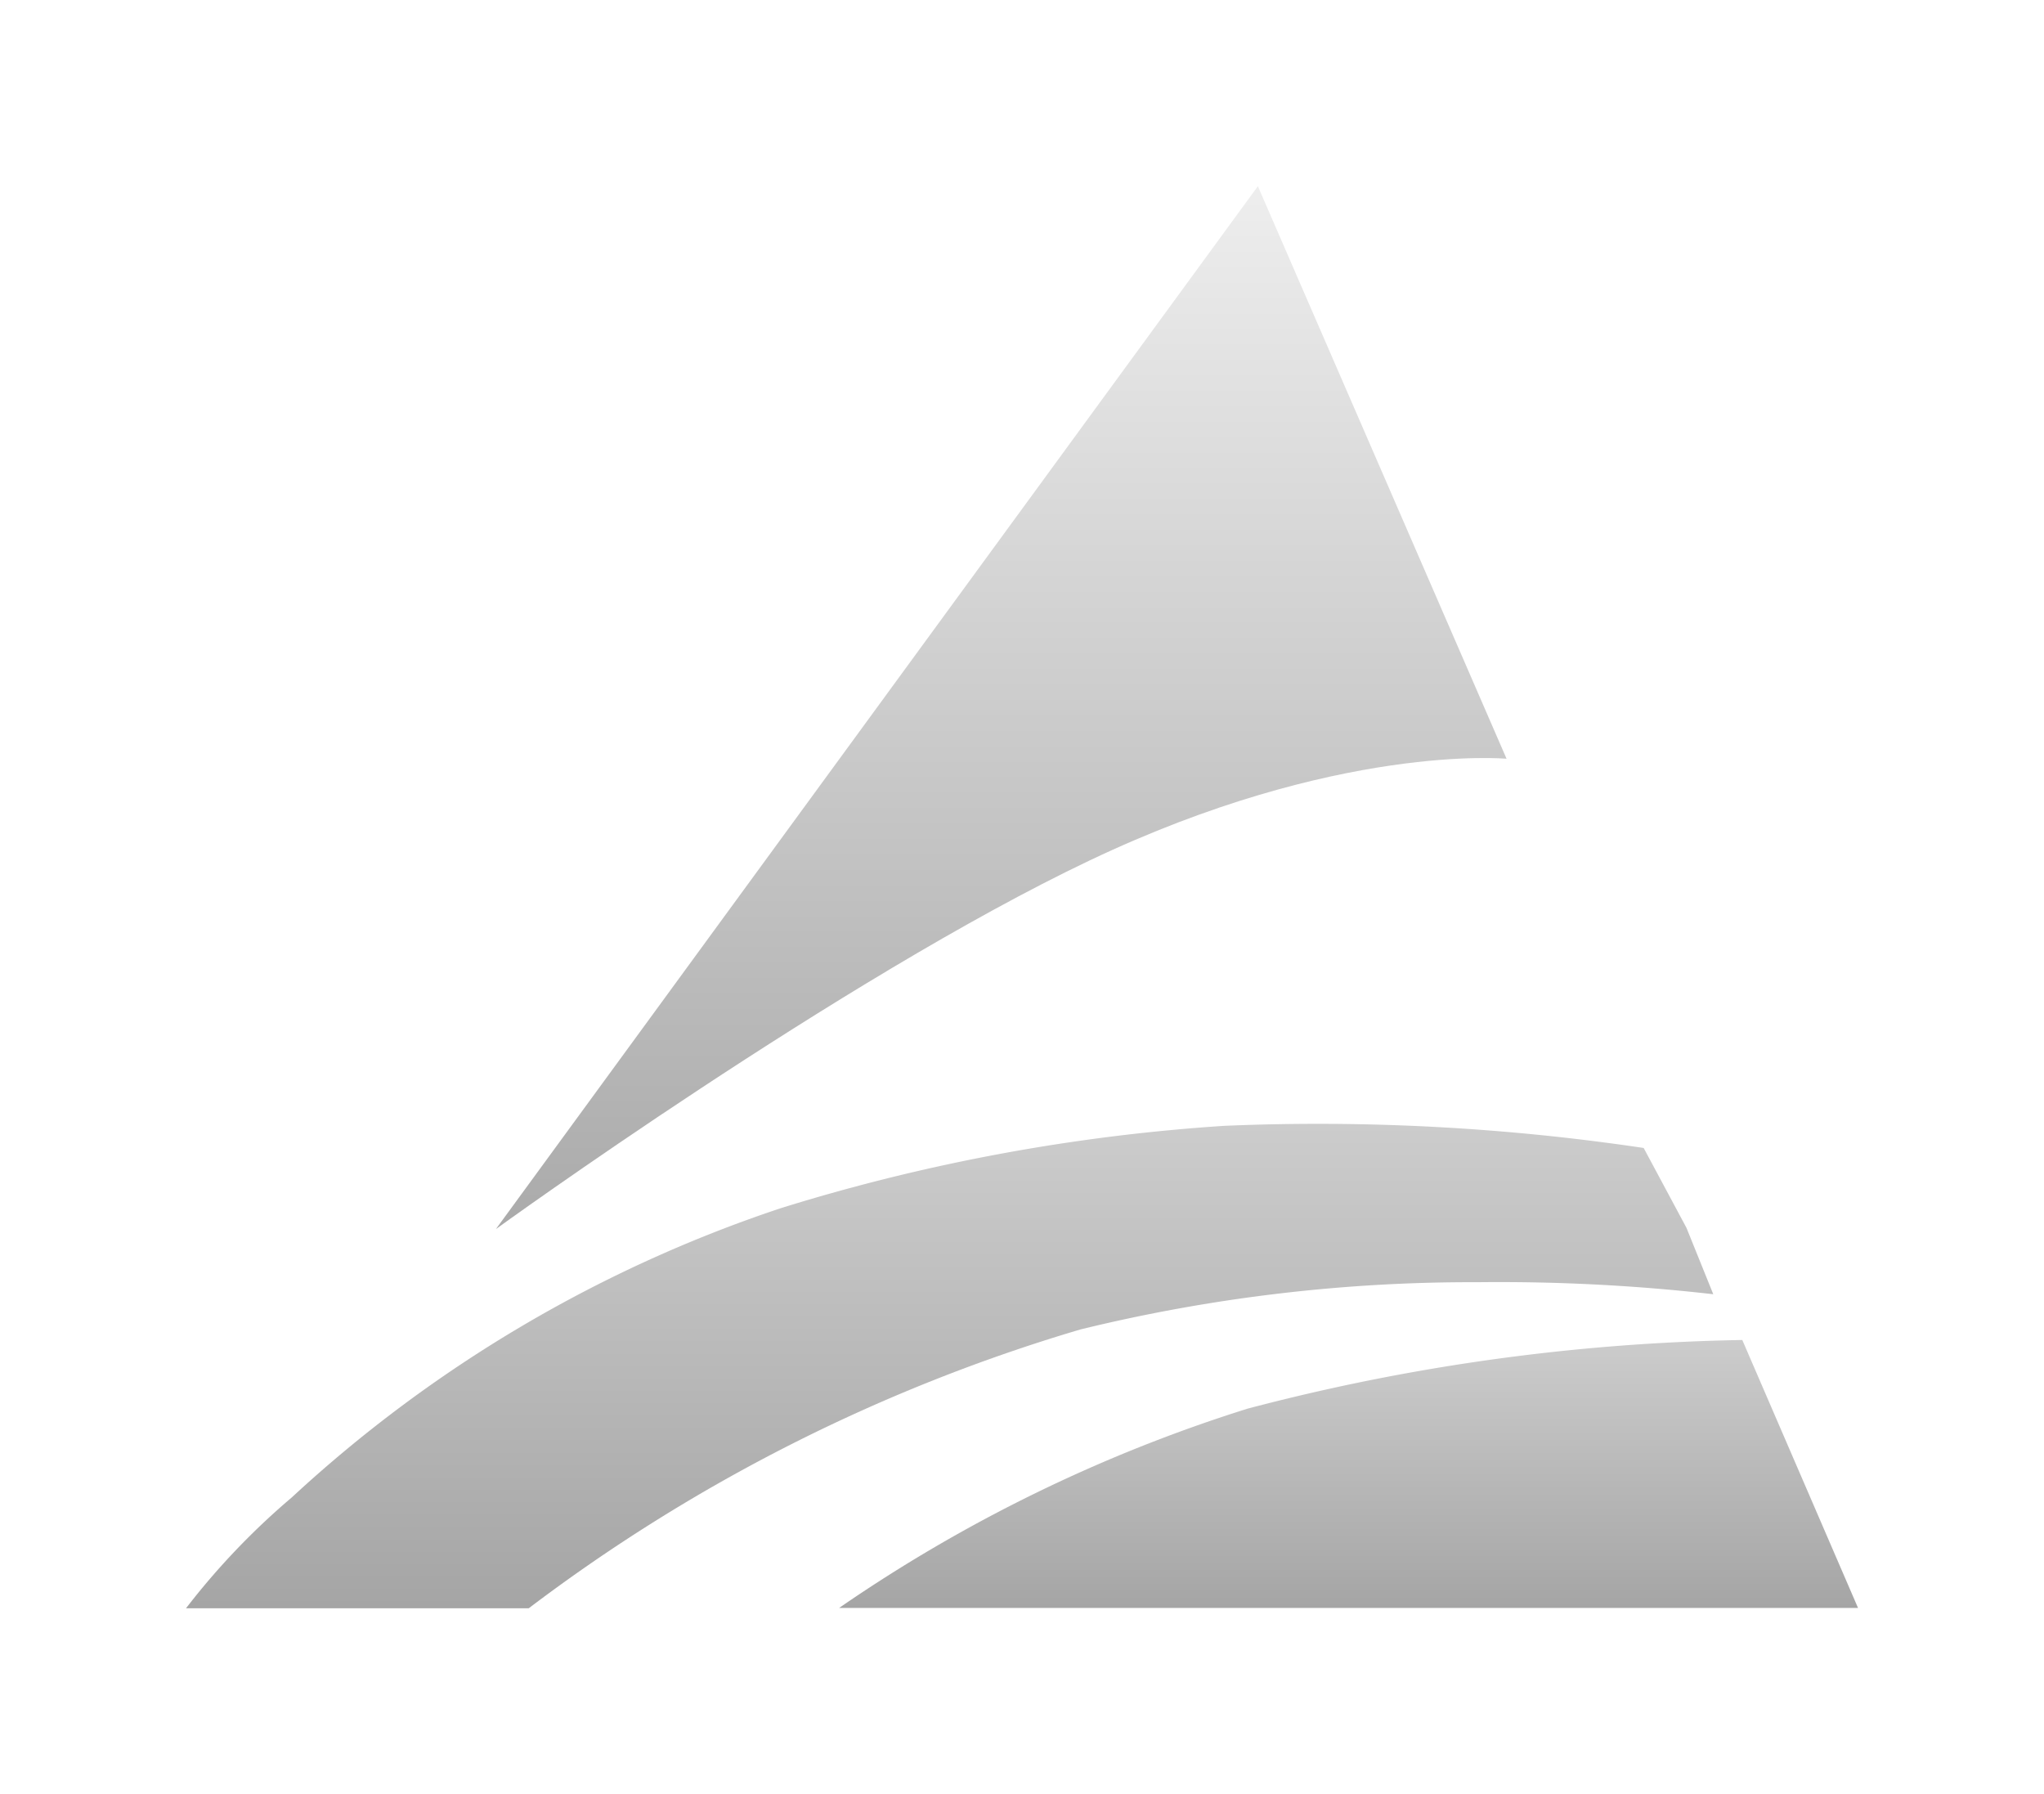 <svg xmlns="http://www.w3.org/2000/svg" xmlns:xlink="http://www.w3.org/1999/xlink" width="49.449" height="43.401" viewBox="0 0 49.449 43.401">
  <defs>
    <linearGradient id="linear-gradient" x1="0.5" x2="0.5" y2="1" gradientUnits="objectBoundingBox">
      <stop offset="0" stop-color="#eee"/>
      <stop offset="1" stop-color="#aaa"/>
    </linearGradient>
    <filter id="パス_5" x="7.5" y="0" width="33.45" height="34.228" filterUnits="userSpaceOnUse">
      <feOffset dx="1" dy="1" input="SourceAlpha"/>
      <feGaussianBlur stdDeviation="1.5" result="blur"/>
      <feFlood flood-opacity="0.102"/>
      <feComposite operator="in" in2="blur"/>
      <feComposite in="SourceGraphic"/>
    </filter>
    <linearGradient id="linear-gradient-2" x1="0.5" x2="0.5" y2="1" gradientUnits="objectBoundingBox">
      <stop offset="0" stop-color="#ccc"/>
      <stop offset="1" stop-color="#a5a5a5"/>
    </linearGradient>
    <filter id="パス_6" x="0" y="22.683" width="45.95" height="20.718" filterUnits="userSpaceOnUse">
      <feOffset dx="1" dy="1" input="SourceAlpha"/>
      <feGaussianBlur stdDeviation="1.5" result="blur-2"/>
      <feFlood flood-opacity="0.102"/>
      <feComposite operator="in" in2="blur-2"/>
      <feComposite in="SourceGraphic"/>
    </filter>
    <filter id="パス_7" x="15.799" y="27.918" width="33.65" height="15.482" filterUnits="userSpaceOnUse">
      <feOffset dx="1" dy="1" input="SourceAlpha"/>
      <feGaussianBlur stdDeviation="1.5" result="blur-3"/>
      <feFlood flood-opacity="0.102"/>
      <feComposite operator="in" in2="blur-3"/>
      <feComposite in="SourceGraphic"/>
    </filter>
  </defs>
  <g id="グループ_21" data-name="グループ 21" transform="translate(3.5 3.5)">
    <g transform="matrix(1, 0, 0, 1, -3.5, -3.5)" filter="url(#パス_5)">
      <path id="パス_5-2" data-name="パス 5" d="M-135.209-4.836l6.016,13.85s-4.1-.387-10.088,2.461-14.362,8.916-14.362,8.916Z" transform="translate(164.64 8.34)" fill="url(#linear-gradient)"/>
    </g>
    <g transform="matrix(1, 0, 0, 1, -3.5, -3.5)" filter="url(#パス_6)">
      <path id="パス_6-2" data-name="パス 6" d="M41.364-43.211,42.4-41.278l.648,1.605a45.744,45.744,0,0,0-5.694-.291,39.835,39.835,0,0,0-9.612,1.142,41.656,41.656,0,0,0-13.351,6.746H6.1a17.54,17.54,0,0,1,2.558-2.681,32.556,32.556,0,0,1,11.839-7,46.2,46.2,0,0,1,10.732-1.99A53.44,53.44,0,0,1,41.364-43.211Z" transform="translate(-2.6 69.98)" fill="url(#linear-gradient-2)"/>
    </g>
    <g transform="matrix(1, 0, 0, 1, -3.5, -3.5)" filter="url(#パス_7)">
      <path id="パス_7-2" data-name="パス 7" d="M21.85-67.646l2.8,6.482H0a36.816,36.816,0,0,1,9.878-4.82A50.275,50.275,0,0,1,21.85-67.646Z" transform="translate(19.3 99.06)" fill="url(#linear-gradient-2)"/>
    </g>
  </g>
</svg>
